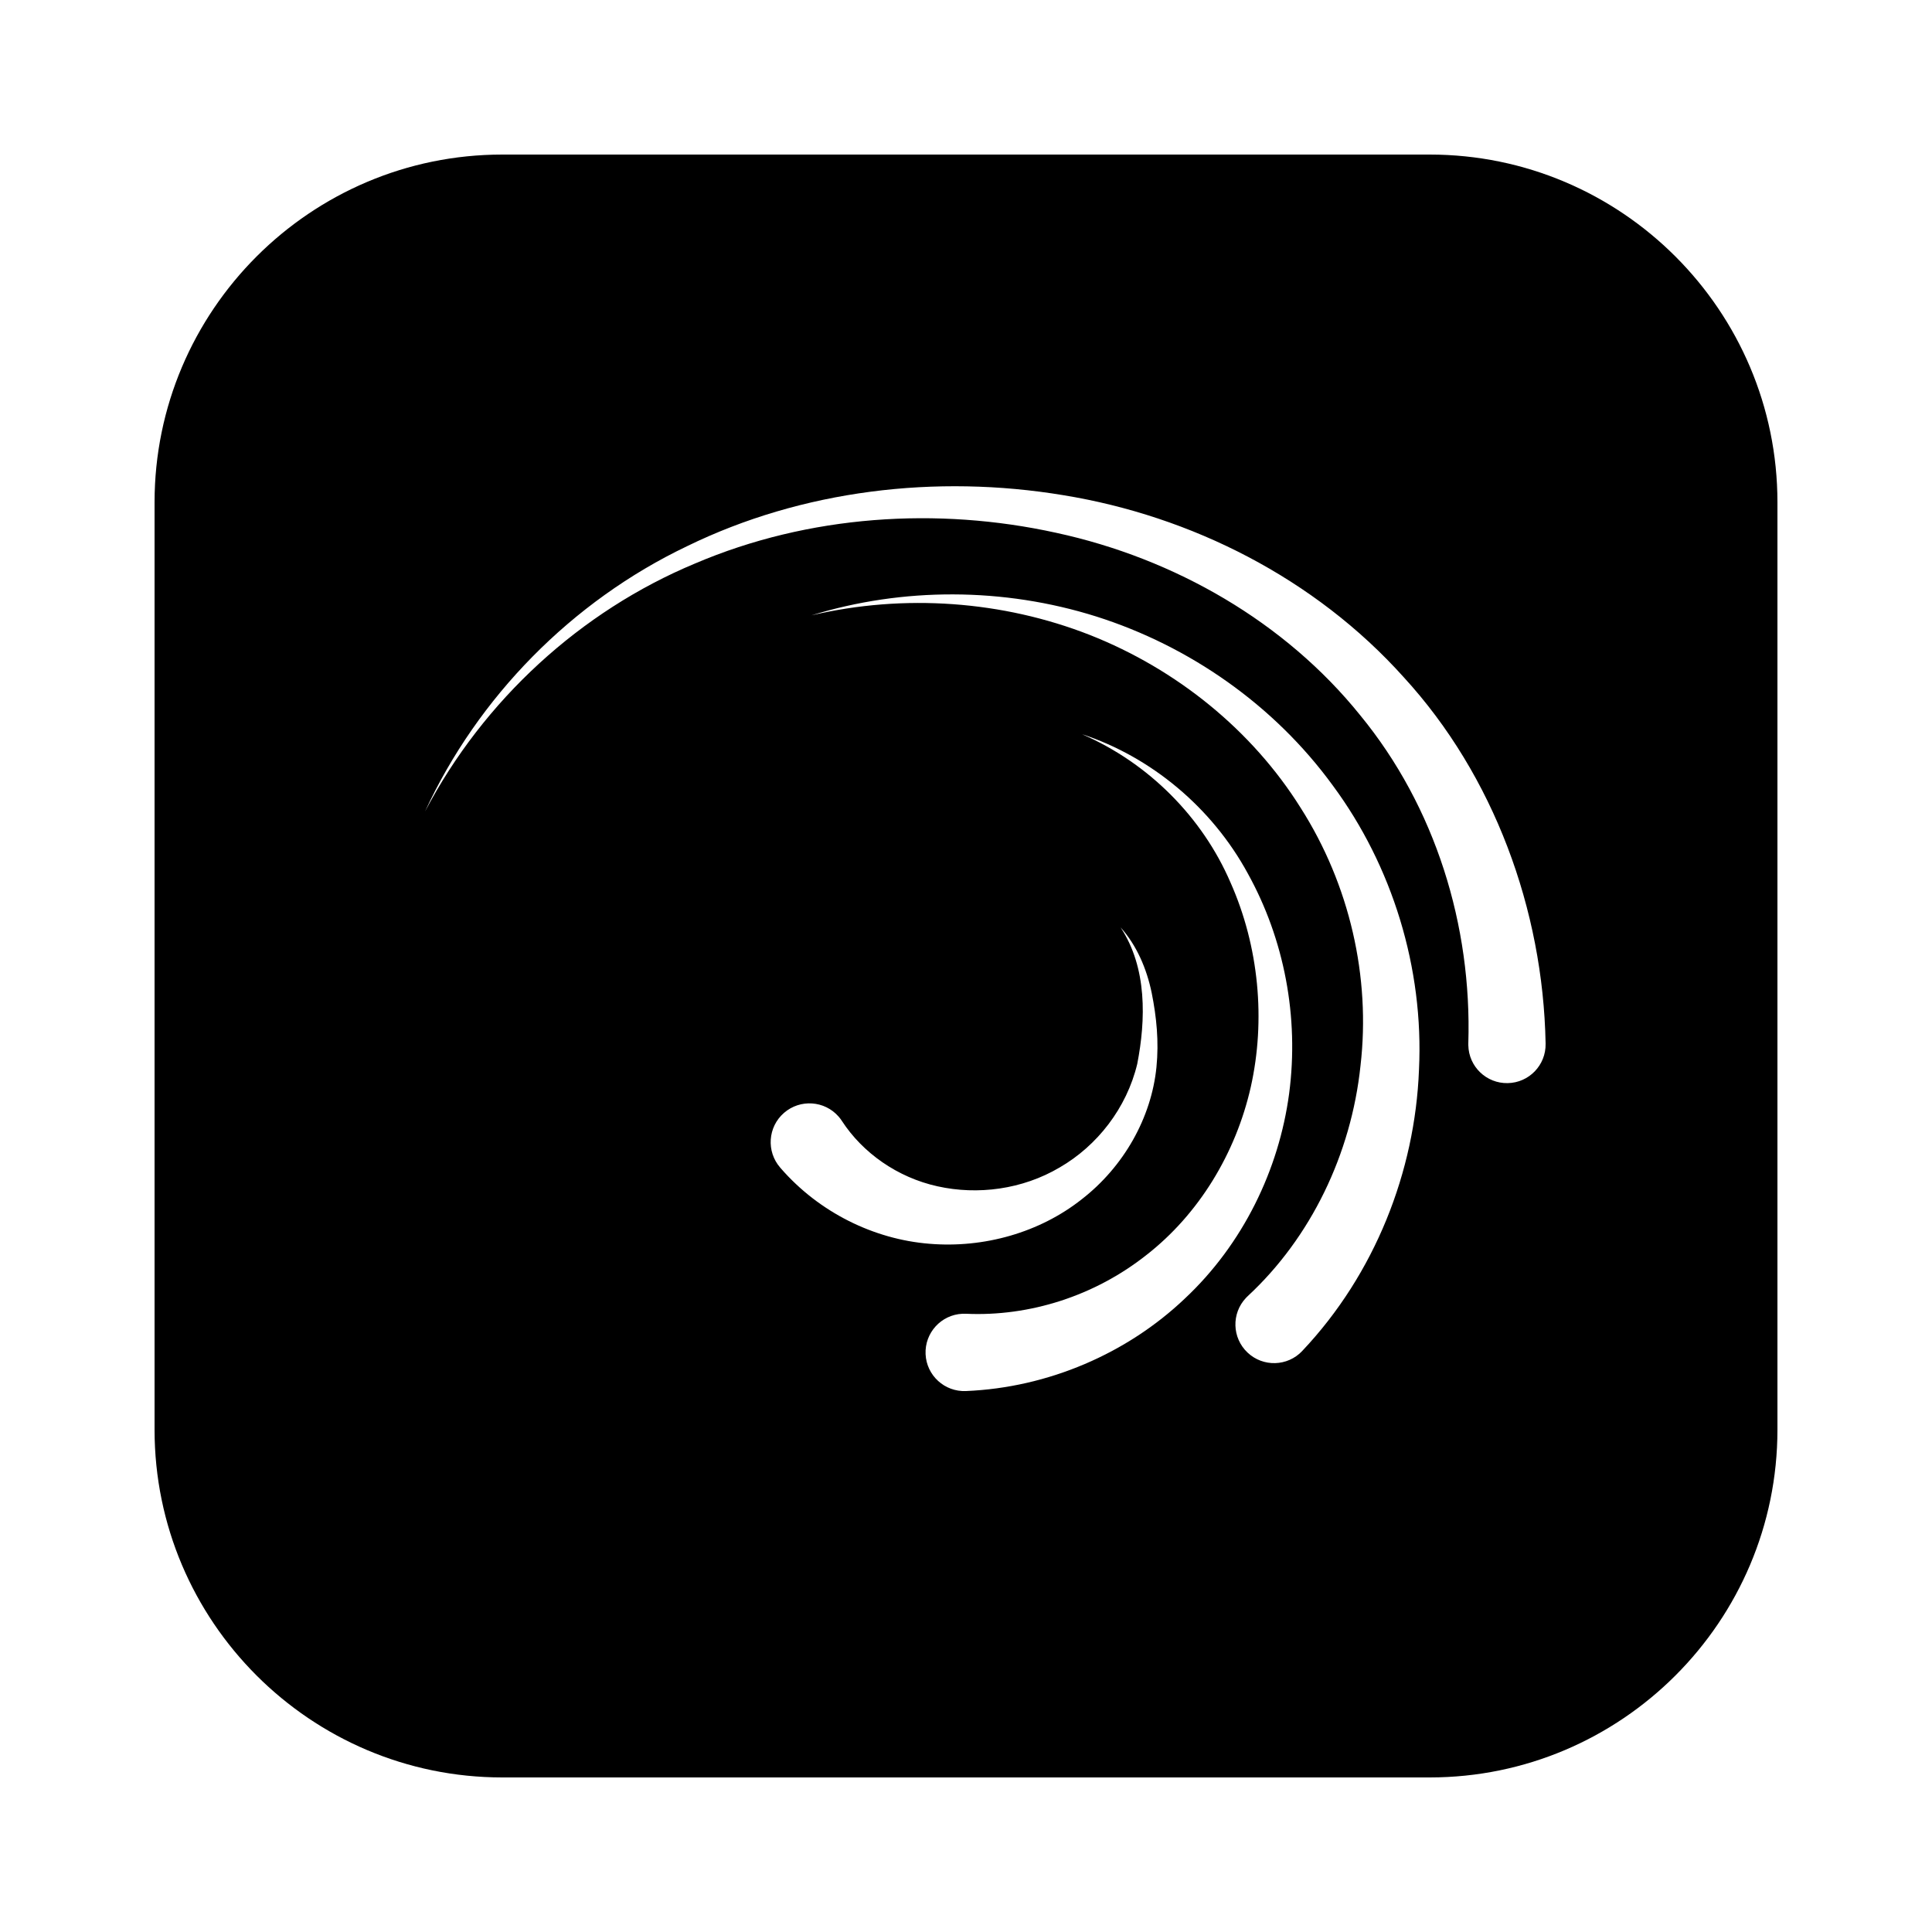 <svg xmlns="http://www.w3.org/2000/svg"  viewBox="0 0 50 50" width="50px" height="50px"><path d="M37,4H13c-4.962,0-9,4.037-9,9v24c0,4.963,4.038,9,9,9h24c4.962,0,9-4.037,9-9V13C46,8.037,41.962,4,37,4z M20.192,30.218	c-0.364-0.418-0.321-1.052,0.097-1.416c0.418-0.364,1.052-0.321,1.416,0.097c0.03,0.034,0.06,0.075,0.084,0.112	c0.538,0.826,1.438,1.463,2.476,1.691c1.037,0.23,2.193,0.083,3.16-0.489c0.968-0.56,1.732-1.532,2.007-2.68	C29.653,26.396,29.693,25.049,29,24c0.419,0.466,0.678,1.074,0.806,1.697c0.125,0.625,0.189,1.258,0.123,1.92	c-0.131,1.313-0.849,2.58-1.936,3.422c-1.082,0.855-2.522,1.269-3.946,1.149c-1.43-0.116-2.843-0.808-3.837-1.949L20.192,30.218z M25,36c-0.552,0.025-1.021-0.402-1.046-0.954c-0.025-0.552,0.402-1.021,0.954-1.046c0.029-0.001,0.063-0.001,0.092,0	c1.643,0.075,3.328-0.459,4.671-1.522c1.352-1.054,2.311-2.626,2.7-4.351c0.386-1.726,0.213-3.629-0.528-5.293	C31.119,21.156,29.733,19.749,28,19c1.79,0.588,3.366,1.899,4.294,3.607c0.942,1.701,1.329,3.711,1.069,5.692	c-0.263,1.973-1.196,3.901-2.702,5.31C29.17,35.027,27.127,35.912,25,36z M36.723,27.69c-0.102,2.632-1.141,5.282-3.016,7.267	l-0.006,0.007c-0.38,0.402-1.013,0.42-1.415,0.04s-0.42-1.013-0.04-1.415c0.015-0.015,0.032-0.032,0.047-0.047	c1.63-1.512,2.677-3.674,2.917-5.965c0.265-2.29-0.28-4.68-1.551-6.673c-1.254-2.002-3.204-3.584-5.453-4.471	c-2.251-0.883-4.801-1.073-7.206-0.508c2.361-0.728,4.968-0.728,7.375,0.031c2.402,0.762,4.6,2.286,6.121,4.377	C36.03,22.408,36.852,25.051,36.723,27.69z M39.019,28.031C38.467,28.042,38.01,27.603,38,27.05c0-0.016,0-0.035,0-0.05	c0.094-3.039-0.846-6.116-2.805-8.498c-1.933-2.397-4.781-4.046-7.86-4.713c-3.078-0.677-6.403-0.462-9.349,0.795	C15.03,15.816,12.515,18.115,11,21c1.365-2.956,3.792-5.438,6.782-6.865c2.979-1.454,6.443-1.866,9.741-1.319	c3.302,0.539,6.504,2.145,8.807,4.712C38.66,20.07,39.934,23.542,40,27l0,0.012C40.011,27.564,39.572,28.021,39.019,28.031z"/></svg>
